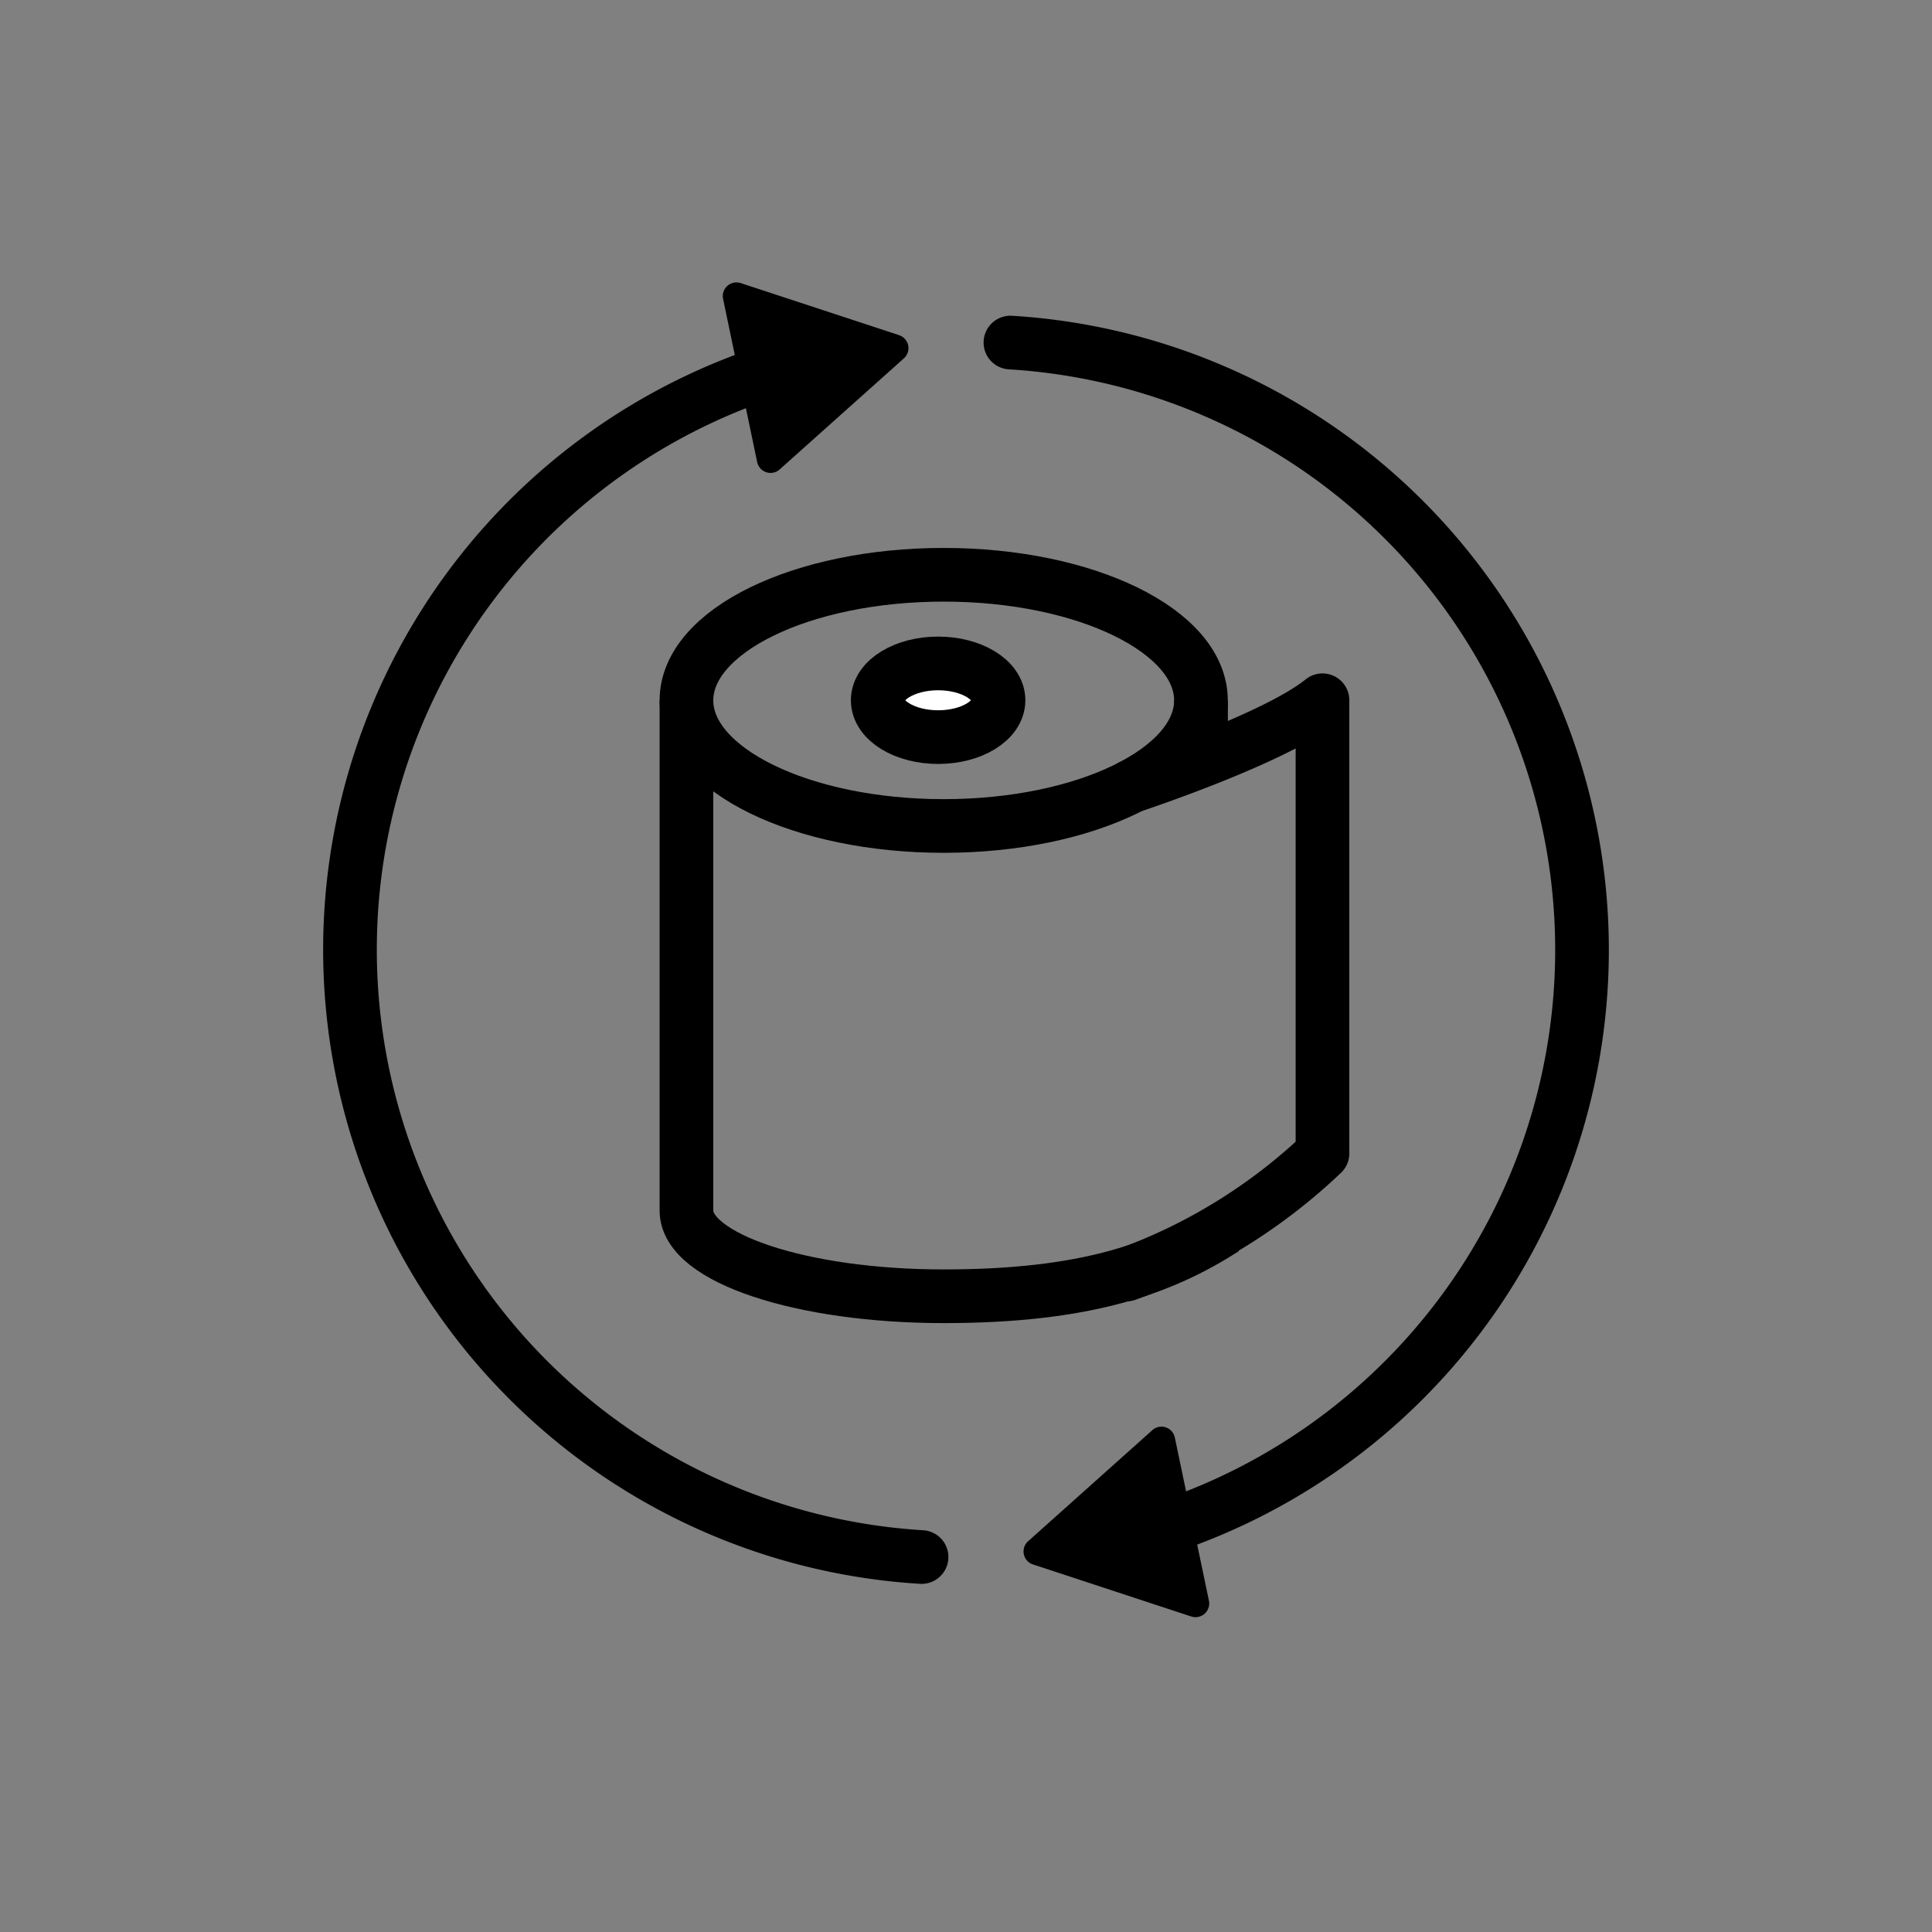 <svg xmlns="http://www.w3.org/2000/svg" xmlns:xlink="http://www.w3.org/1999/xlink" aria-hidden="true" role="img" class="iconify iconify--openmoji" width="1em" height="1em" preserveAspectRatio="xMidYMid meet" viewBox="0 0 72 72" data-icon="openmoji:bandage-change"><rect x="0" y="0" width="72" height="72" fill="#808080" stroke="none"/><ellipse cx="34.961" cy="25.779" fill="#fff" rx="2.251" ry="1.373"></ellipse><ellipse cx="35.169" cy="26.101" fill="none" stroke="#000" stroke-miterlimit="10" stroke-width="2" rx="9.587" ry="4.681"></ellipse><path fill="none" stroke="#000" stroke-miterlimit="10" stroke-width="2" d="M25.582 45.118c0 1.766 4.293 3.19 9.585 3.19c5.3 0 8.139-1.033 10.464-2.524M25.582 26.101V45.12m19.177-17.187v-1.836"></path><path fill="none" stroke="#000" stroke-linecap="round" stroke-linejoin="round" stroke-width="2" d="M42.165 29.302s5.349-1.764 7.12-3.205v16.887a20.934 20.934 0 0 1-7.308 4.514"></path><ellipse cx="34.961" cy="26.097" fill="none" stroke="#000" stroke-linecap="round" stroke-linejoin="round" stroke-width="2" rx="2.251" ry="1.373"></ellipse><path fill="none" stroke="#000" stroke-linecap="round" stroke-linejoin="round" stroke-width="2" d="M34.344 58.026a22.677 22.677 0 0 1-5.648-44.197"></path><path d="m29.056 17.494l4.63-4.14a.51.51 0 0 0-.181-.864l-5.9-1.94a.51.51 0 0 0-.658.588l1.27 6.08a.51.51 0 0 0 .84.276Z"></path><path fill="none" stroke="#000" stroke-linecap="round" stroke-linejoin="round" stroke-width="2" d="M37.656 12.766a22.677 22.677 0 0 1 5.648 44.197"></path><path d="m42.944 53.298l-4.63 4.14a.51.51 0 0 0 .181.864l5.9 1.94a.51.51 0 0 0 .658-.588l-1.27-6.08a.51.51 0 0 0-.84-.276Z"></path></svg>